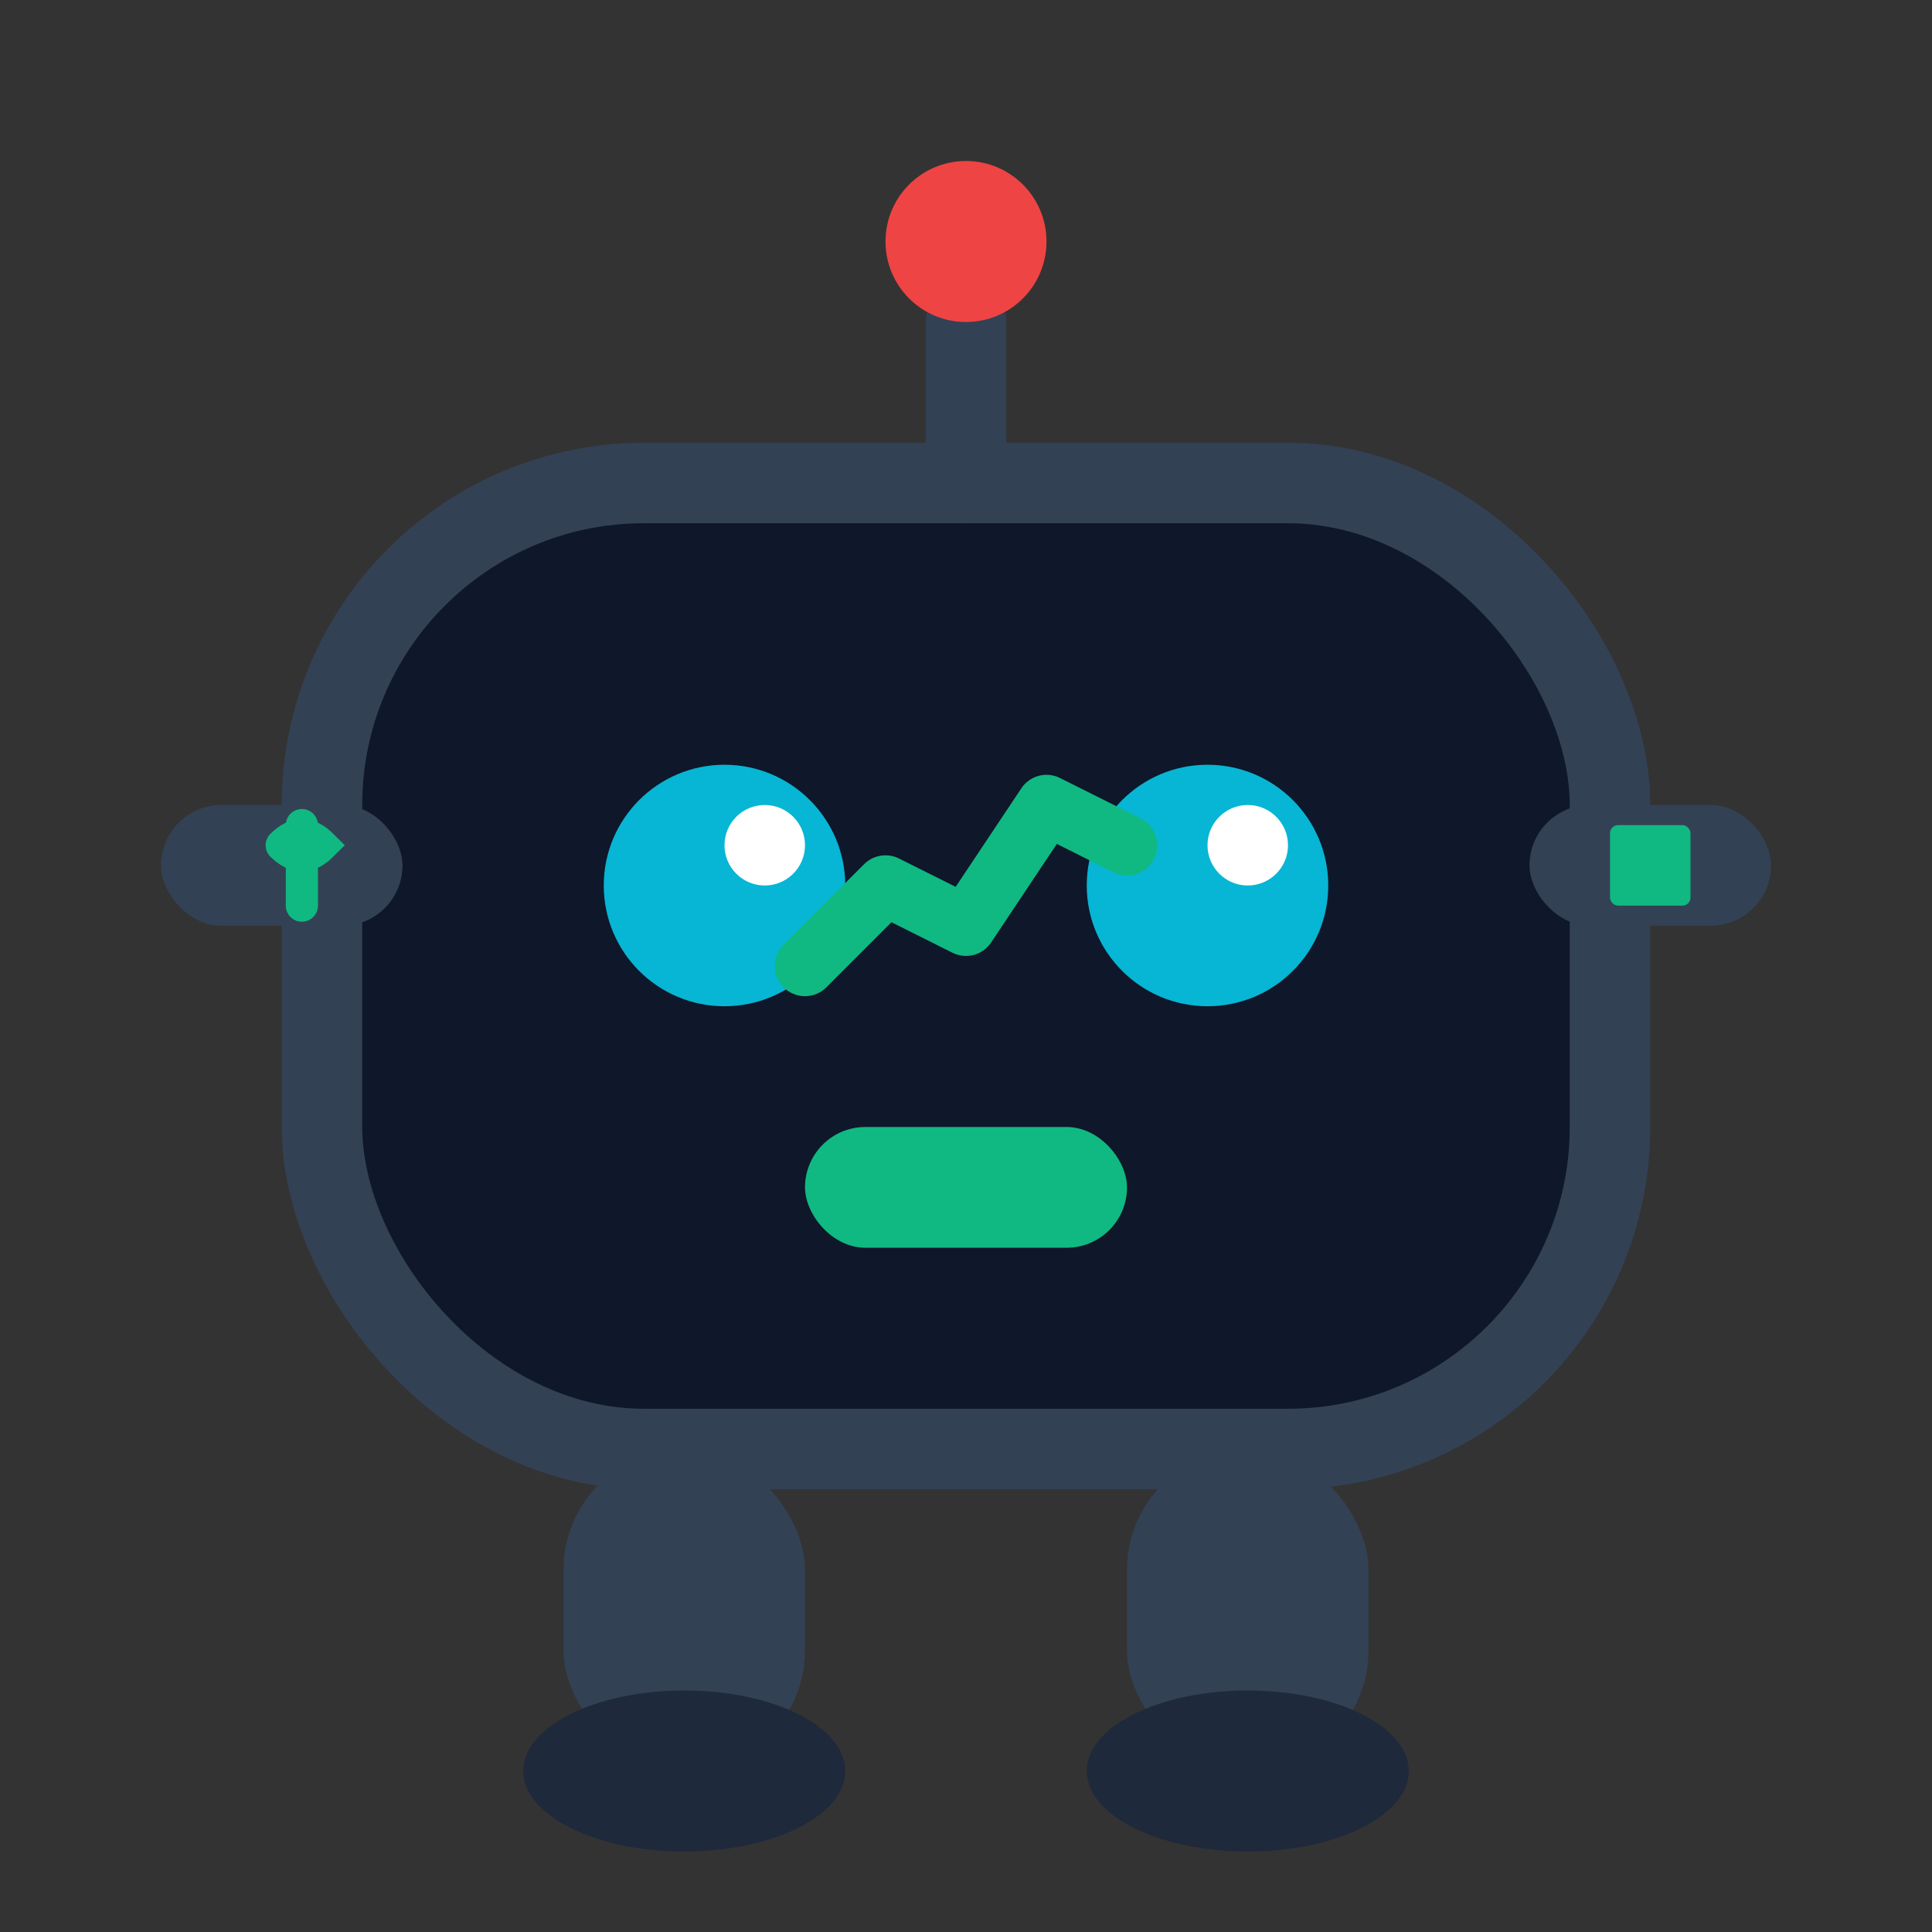 <svg width="48" height="48" viewBox="0 0 48 48" fill="none" xmlns="http://www.w3.org/2000/svg">
  <rect x="0" y="0" width="48" height="48" fill="#333333" stroke="none"/>
  <!-- Bot head/body -->
  <rect x="8" y="12" width="32" height="24" rx="8" fill="#0f172a" stroke="#334155" stroke-width="2"/>
  
  <!-- Eyes -->
  <circle cx="18" cy="22" r="3" fill="#06b6d4"/>
  <circle cx="30" cy="22" r="3" fill="#06b6d4"/>
  
  <!-- Eye highlights -->
  <circle cx="19" cy="21" r="1" fill="#ffffff"/>
  <circle cx="31" cy="21" r="1" fill="#ffffff"/>
  
  <!-- Mouth/display -->
  <rect x="20" y="28" width="8" height="3" rx="1.5" fill="#10b981"/>
  
  <!-- Antenna -->
  <line x1="24" y1="12" x2="24" y2="8" stroke="#334155" stroke-width="2" stroke-linecap="round"/>
  <circle cx="24" cy="6" r="2" fill="#ef4444"/>
  
  <!-- Financial chart symbol on chest -->
  <g transform="translate(20, 18)">
    <path d="M0 6 L2 4 L4 5 L6 2 L8 3" stroke="#10b981" stroke-width="1.5" fill="none" stroke-linecap="round" stroke-linejoin="round"/>
  </g>
  
  <!-- Arms -->
  <rect x="4" y="20" width="6" height="3" rx="1.5" fill="#334155"/>
  <rect x="38" y="20" width="6" height="3" rx="1.5" fill="#334155"/>
  
  <!-- Dollar symbol on left arm -->
  <g transform="translate(6, 20.5)">
    <path d="M1 0.5 Q1.5 0 2 0.5 Q1.5 1 1 0.5 M1.5 0 L1.5 2" stroke="#10b981" stroke-width="0.8" fill="none" stroke-linecap="round"/>
  </g>
  
  <!-- Calculator symbol on right arm -->
  <g transform="translate(40, 20.5)">
    <rect width="2" height="2" fill="#10b981" rx="0.2"/>
  </g>
  
  <!-- Base/legs -->
  <rect x="14" y="36" width="6" height="8" rx="3" fill="#334155"/>
  <rect x="28" y="36" width="6" height="8" rx="3" fill="#334155"/>
  
  <!-- Feet -->
  <ellipse cx="17" cy="44" rx="4" ry="2" fill="#1e293b"/>
  <ellipse cx="31" cy="44" rx="4" ry="2" fill="#1e293b"/>
</svg>